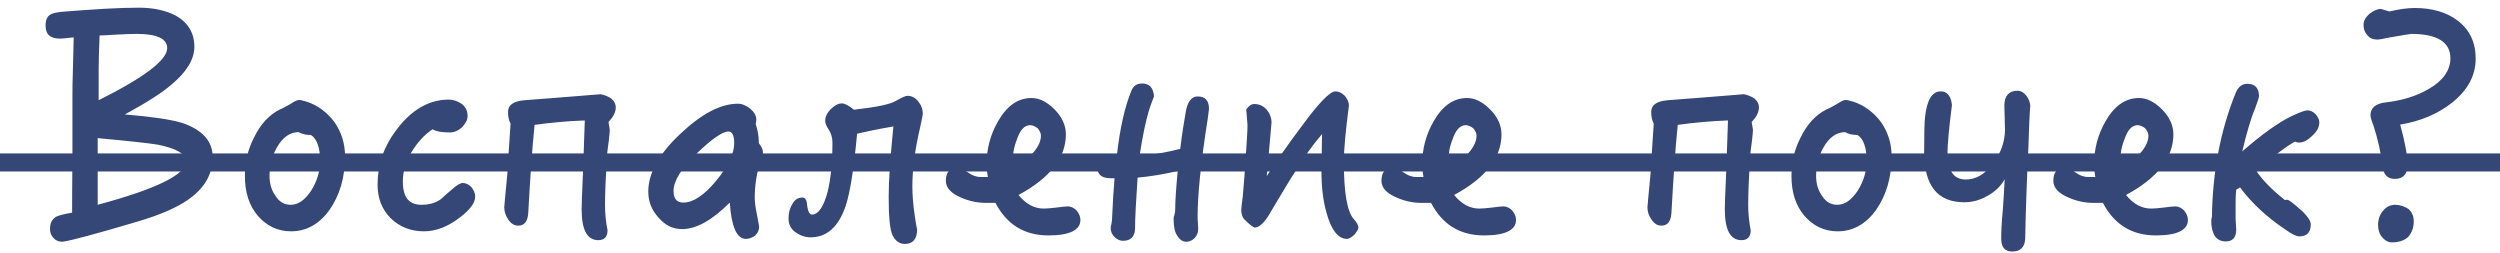 <?xml version="1.0" encoding="UTF-8"?>
<svg width="277px" height="28px" viewBox="0 0 277 28" version="1.1" xmlns="http://www.w3.org/2000/svg" xmlns:xlink="http://www.w3.org/1999/xlink">
    <!-- Generator: Sketch 40.3 (33839) - http://www.bohemiancoding.com/sketch -->
    <title>Group 4</title>
    <desc>Created with Sketch.</desc>
    <defs></defs>
    <g id="Page-1" stroke="none" stroke-width="1" fill="none" fill-rule="evenodd">
        <g id="Desktop" transform="translate(-336, -195)" fill="#354777">
            <g id="Group-4" transform="translate(334, 189)">
                <path d="M25.565,23.405 C25.565,21.655 24.445,20.395 22.205,19.625 C20.945,19.24 18.81,18.925 15.835,18.68 C18.215,17.385 19.93,16.3 20.98,15.39 C22.66,13.99 23.535,12.59 23.535,11.19 C23.535,9.65 22.835,8.495 21.47,7.725 C20.385,7.165 19.02,6.85 17.375,6.85 C15.205,6.85 12.37,7.025 8.87,7.305 C8.205,7.375 7.785,7.48 7.575,7.62 C7.225,7.83 7.05,8.215 7.05,8.845 C7.05,9.825 7.575,10.28 8.695,10.28 C8.765,10.28 9.255,10.245 10.165,10.14 C10.165,10.21 10.13,11.155 10.095,13.045 C10.025,14.97 10.025,16.16 10.025,16.65 L10.025,22.845 C9.99,26.765 9.99,29.005 9.99,29.565 C9.15,29.705 8.555,29.845 8.205,30.02 C7.75,30.3 7.54,30.755 7.54,31.35 C7.54,31.735 7.645,32.085 7.925,32.365 C8.17,32.645 8.485,32.785 8.905,32.785 C9.815,32.68 12.65,31.91 17.375,30.51 C19.72,29.81 21.505,29.04 22.73,28.2 C24.62,26.94 25.565,25.33 25.565,23.405 L25.565,23.405 Z M20.525,11.33 C20.525,12.66 17.97,14.585 12.93,17.105 L12.93,13.885 C12.93,12.835 12.965,11.54 13.035,9.93 C13.28,9.93 13.945,9.895 15.065,9.825 C15.905,9.79 16.57,9.755 17.13,9.755 C19.37,9.755 20.525,10.28 20.525,11.33 L20.525,11.33 Z M22.625,23.86 C22.625,25.33 19.335,26.94 12.825,28.69 L12.825,21.305 C16.255,21.62 18.495,21.865 19.545,22.04 C21.575,22.46 22.625,23.09 22.625,23.86 L22.625,23.86 Z M40.23,23.3 C40.23,21.935 39.845,20.675 39.075,19.555 C38.27,18.47 37.255,17.7 36.03,17.28 C35.54,17.14 35.26,17.07 35.19,17.07 C34.91,17.07 34.595,17.245 34.175,17.525 C33.685,17.805 33.3,18.015 33.02,18.12 C31.83,18.715 30.85,19.765 30.15,21.235 C29.45,22.565 29.135,24 29.135,25.505 C29.135,27.29 29.59,28.76 30.57,29.915 C31.55,31.035 32.775,31.63 34.245,31.63 C35.925,31.63 37.36,30.86 38.515,29.25 C39.635,27.64 40.23,25.68 40.23,23.3 L40.23,23.3 Z M37.465,23.825 C37.465,25.015 37.115,26.1 36.485,27.115 C35.785,28.165 35.05,28.69 34.21,28.69 C33.51,28.69 32.95,28.375 32.53,27.71 C32.075,27.08 31.865,26.345 31.865,25.505 C31.865,24.385 32.11,23.335 32.67,22.355 C33.3,21.235 34.105,20.64 35.085,20.64 C35.435,20.85 35.89,20.955 36.45,20.955 C37.115,21.375 37.465,22.355 37.465,23.825 L37.465,23.825 Z M54.65,27.78 C54.65,27.43 54.51,27.08 54.23,26.73 C53.95,26.45 53.635,26.275 53.285,26.275 C53.005,26.275 52.585,26.52 52.095,26.975 C51.675,27.325 51.255,27.675 50.905,28.025 C50.31,28.48 49.575,28.69 48.7,28.69 C47.3,28.69 46.635,27.85 46.635,26.1 C46.635,25.015 46.95,23.93 47.58,22.88 C48.21,21.83 48.98,20.955 49.925,20.325 C50.345,20.57 50.975,20.675 51.85,20.675 C52.305,20.675 52.76,20.5 53.215,20.08 C53.6,19.66 53.81,19.275 53.81,18.855 C53.81,18.295 53.6,17.875 53.18,17.525 C52.725,17.21 52.235,17.035 51.71,17.035 C49.505,17.035 47.545,18.19 45.865,20.465 C44.5,22.285 43.835,24.28 43.835,26.45 C43.835,27.99 44.325,29.215 45.305,30.195 C46.285,31.14 47.51,31.63 48.98,31.63 C50.31,31.63 51.675,31.105 53.005,30.055 C54.09,29.215 54.65,28.48 54.65,27.78 L54.65,27.78 Z M70.225,17.91 C70.225,17.525 70.05,17.175 69.7,16.895 C69.315,16.65 68.93,16.51 68.545,16.44 C64.975,16.72 62.14,16.965 60.11,17.105 C58.885,17.21 58.29,17.63 58.29,18.4 C58.29,18.89 58.36,19.31 58.57,19.695 C58.325,23.3 58.22,25.12 58.22,25.19 C57.975,27.71 57.87,28.97 57.87,28.97 C57.87,29.425 58.01,29.88 58.325,30.335 C58.64,30.79 58.99,31 59.41,31 C60.11,31 60.46,30.545 60.53,29.6 C60.74,25.82 60.95,22.565 61.23,19.835 C63.015,19.59 64.87,19.415 66.795,19.345 C66.795,19.45 66.725,21.165 66.62,24.455 C66.48,27.395 66.445,28.97 66.445,29.18 C66.445,31.455 67.04,32.61 68.3,32.61 C68.965,32.61 69.315,32.225 69.315,31.525 C69.105,30.475 69.035,29.495 69.035,28.655 C69.035,27.535 69.105,25.75 69.245,23.3 C69.28,22.915 69.35,22.355 69.455,21.585 C69.525,20.955 69.56,20.605 69.56,20.465 C69.56,20.255 69.49,19.94 69.42,19.52 C69.945,18.96 70.225,18.435 70.225,17.91 L70.225,17.91 Z M86.535,22.88 C86.535,22.565 86.36,22.215 86.08,21.865 C86.08,21.06 85.94,20.36 85.73,19.73 C85.765,19.59 85.8,19.415 85.8,19.24 C85.8,18.82 85.555,18.4 85.135,18.05 C84.68,17.7 84.225,17.49 83.77,17.49 C81.845,17.49 79.745,18.61 77.435,20.78 C75.02,23.02 73.83,25.19 73.83,27.22 C73.83,28.305 74.18,29.25 74.95,30.09 C75.685,30.965 76.56,31.385 77.575,31.385 C79.15,31.385 80.9,30.405 82.86,28.445 C83.035,31.105 83.63,32.47 84.645,32.47 C84.995,32.47 85.345,32.33 85.66,32.12 C85.94,31.84 86.115,31.49 86.115,31.14 C86.115,31.035 86.01,30.615 85.87,29.775 C85.695,28.97 85.625,28.34 85.625,27.92 C85.625,26.52 85.835,25.12 86.325,23.65 C86.465,23.265 86.535,23.02 86.535,22.88 L86.535,22.88 Z M83.35,21.865 C83.35,23.055 82.65,24.455 81.32,26.065 C79.99,27.675 78.765,28.445 77.715,28.445 C76.98,28.445 76.63,28.025 76.63,27.15 C76.63,26.03 77.505,24.63 79.29,22.915 C80.9,21.375 82.055,20.57 82.72,20.57 C83.14,20.57 83.35,21.025 83.35,21.865 L83.35,21.865 Z M104.245,18.61 C104.245,18.085 104.07,17.63 103.72,17.21 C103.405,16.825 103.02,16.615 102.53,16.615 C102.32,16.615 101.9,16.825 101.27,17.175 C100.64,17.56 99.1,17.875 96.615,18.155 C96.055,17.7 95.6,17.455 95.285,17.455 C94.9,17.455 94.48,17.665 94.06,18.085 C93.64,18.505 93.43,18.96 93.43,19.38 C93.43,19.66 93.57,20.01 93.85,20.395 C94.095,20.815 94.235,21.27 94.235,21.795 C94.235,23.965 94.06,25.75 93.71,27.22 C93.255,28.935 92.66,29.775 91.96,29.775 C91.68,29.775 91.47,29.355 91.4,28.445 C91.33,28.095 91.19,27.885 90.91,27.885 C90.42,27.885 90.07,28.13 89.825,28.55 C89.51,29.04 89.37,29.6 89.37,30.195 C89.37,30.86 89.615,31.35 90.14,31.735 C90.63,32.085 91.19,32.295 91.82,32.295 C93.64,32.295 94.935,31.105 95.705,28.795 C96.195,27.325 96.615,24.665 96.965,20.815 C97.84,20.605 99.17,20.325 100.99,20.01 C100.64,23.44 100.465,26.03 100.465,27.78 C100.465,30.09 100.605,31.525 100.92,32.12 C101.235,32.715 101.69,33.03 102.25,33.03 C103.16,33.03 103.615,32.47 103.615,31.42 C103.475,30.79 103.405,30.23 103.335,29.74 C103.16,28.55 103.09,27.535 103.09,26.66 C103.09,24.77 103.37,22.565 103.965,20.045 C104.14,19.205 104.245,18.75 104.245,18.61 L104.245,18.61 Z M121.71,30.37 C121.71,30.02 121.57,29.67 121.29,29.32 C121.01,29.04 120.66,28.865 120.31,28.865 C120.03,28.865 119.575,28.935 118.98,29.005 C118.385,29.075 117.93,29.11 117.65,29.11 C116.6,29.11 115.69,28.62 114.85,27.605 C118.35,25.715 120.1,23.475 120.1,20.885 C120.1,19.905 119.68,18.96 118.84,18.12 C118,17.28 117.16,16.86 116.285,16.86 C114.78,16.86 113.555,17.735 112.575,19.45 C111.735,20.92 111.315,22.495 111.315,24.175 C111.315,24.525 111.35,25.015 111.455,25.61 L110.65,25.61 C110.16,25.61 109.705,25.435 109.215,25.085 C108.725,24.735 108.375,24.56 108.165,24.56 C107.255,24.56 106.8,25.05 106.8,26.03 C106.8,26.8 107.36,27.43 108.55,27.92 C109.46,28.305 110.335,28.48 111.245,28.48 L112.295,28.48 C113.555,30.895 115.515,32.085 118.175,32.085 C120.52,32.085 121.71,31.49 121.71,30.37 L121.71,30.37 Z M117.335,21.025 C117.335,22.18 116.285,23.44 114.185,24.805 L114.185,24.175 C114.185,23.23 114.325,22.32 114.675,21.445 C115.025,20.395 115.515,19.87 116.145,19.87 C116.425,19.87 116.705,20.01 116.985,20.22 C117.195,20.5 117.335,20.745 117.335,21.025 L117.335,21.025 Z M135.955,18.05 C135.955,17.14 135.535,16.685 134.695,16.685 C133.995,16.685 133.54,17.315 133.365,18.505 C133.19,19.45 132.98,20.78 132.77,22.495 C131.23,22.88 129.725,23.16 128.255,23.3 C128.605,21.06 128.955,19.38 129.305,18.225 C129.515,17.595 129.69,17.105 129.865,16.685 C129.795,15.74 129.375,15.25 128.535,15.25 C127.94,15.25 127.555,15.53 127.345,16.09 C126.645,17.77 126.085,20.185 125.735,23.335 C125.175,23.335 124.79,23.3 124.58,23.265 C123.88,23.265 123.565,23.685 123.565,24.455 C123.565,25.33 124.055,25.75 125.07,25.75 L125.49,25.75 C125.385,27.08 125.28,28.585 125.21,30.335 C125.21,30.44 125.175,30.615 125.14,30.825 C125.07,31.035 125.07,31.175 125.07,31.315 C125.07,31.665 125.21,31.98 125.49,32.26 C125.77,32.54 126.085,32.68 126.435,32.68 C127.275,32.68 127.73,32.225 127.765,31.35 C127.765,30.16 127.87,28.27 128.045,25.68 C129.55,25.54 131.02,25.295 132.49,24.945 C132.315,26.8 132.21,28.27 132.21,29.32 C132.21,29.425 132.175,29.565 132.14,29.775 C132.07,29.95 132.035,30.09 132.035,30.195 C132.035,31.035 132.14,31.665 132.42,32.085 C132.7,32.54 133.015,32.785 133.435,32.785 C133.785,32.785 134.1,32.645 134.38,32.365 C134.625,32.085 134.765,31.735 134.765,31.35 C134.765,31.28 134.73,31.105 134.73,30.755 C134.695,30.405 134.695,30.125 134.695,29.985 C134.695,27.64 135.045,24.035 135.815,19.17 C135.885,18.54 135.955,18.19 135.955,18.05 L135.955,18.05 Z M152.51,31.21 C152.51,30.965 152.335,30.65 152.02,30.3 C151.25,29.46 150.9,27.325 150.9,23.895 C150.9,22.67 151.075,20.605 151.46,17.7 C151.46,17.315 151.285,16.965 151.005,16.615 C150.69,16.3 150.34,16.125 149.955,16.125 C149.36,16.125 148.1,17.42 146.21,20.01 C144.67,22.04 143.41,23.895 142.36,25.505 C142.605,22.775 142.78,20.78 142.885,19.59 C142.885,19.03 142.675,18.54 142.325,18.12 C141.975,17.735 141.52,17.525 140.96,17.525 C140.645,17.525 140.365,17.735 140.085,18.12 C140.155,19.135 140.225,19.73 140.225,19.87 C140.225,20.5 140.12,22.075 139.945,24.63 L139.875,25.645 C139.84,26.17 139.77,26.87 139.7,27.745 C139.595,28.585 139.525,29.11 139.525,29.32 C139.56,29.81 139.7,30.195 139.98,30.405 C140.54,30.965 140.89,31.21 141.03,31.21 C141.52,31.21 142.115,30.685 142.745,29.565 C144.04,27.395 144.95,25.855 145.51,25.015 C146.42,23.51 147.4,22.11 148.485,20.85 C148.485,21.2 148.45,21.935 148.45,23.02 C148.415,24.14 148.415,24.735 148.415,24.875 C148.415,26.695 148.59,28.235 148.975,29.565 C149.5,31.49 150.27,32.47 151.25,32.47 C151.46,32.47 151.74,32.295 152.055,32.015 C152.335,31.665 152.51,31.42 152.51,31.21 L152.51,31.21 Z M169.975,30.37 C169.975,30.02 169.835,29.67 169.555,29.32 C169.275,29.04 168.925,28.865 168.575,28.865 C168.295,28.865 167.84,28.935 167.245,29.005 C166.65,29.075 166.195,29.11 165.915,29.11 C164.865,29.11 163.955,28.62 163.115,27.605 C166.615,25.715 168.365,23.475 168.365,20.885 C168.365,19.905 167.945,18.96 167.105,18.12 C166.265,17.28 165.425,16.86 164.55,16.86 C163.045,16.86 161.82,17.735 160.84,19.45 C160,20.92 159.58,22.495 159.58,24.175 C159.58,24.525 159.615,25.015 159.72,25.61 L158.915,25.61 C158.425,25.61 157.97,25.435 157.48,25.085 C156.99,24.735 156.64,24.56 156.43,24.56 C155.52,24.56 155.065,25.05 155.065,26.03 C155.065,26.8 155.625,27.43 156.815,27.92 C157.725,28.305 158.6,28.48 159.51,28.48 L160.56,28.48 C161.82,30.895 163.78,32.085 166.44,32.085 C168.785,32.085 169.975,31.49 169.975,30.37 L169.975,30.37 Z M165.6,21.025 C165.6,22.18 164.55,23.44 162.45,24.805 L162.45,24.175 C162.45,23.23 162.59,22.32 162.94,21.445 C163.29,20.395 163.78,19.87 164.41,19.87 C164.69,19.87 164.97,20.01 165.25,20.22 C165.46,20.5 165.6,20.745 165.6,21.025 L165.6,21.025 Z M196.89,17.91 C196.89,17.525 196.715,17.175 196.365,16.895 C195.98,16.65 195.595,16.51 195.21,16.44 C191.64,16.72 188.805,16.965 186.775,17.105 C185.55,17.21 184.955,17.63 184.955,18.4 C184.955,18.89 185.025,19.31 185.235,19.695 C184.99,23.3 184.885,25.12 184.885,25.19 C184.64,27.71 184.535,28.97 184.535,28.97 C184.535,29.425 184.675,29.88 184.99,30.335 C185.305,30.79 185.655,31 186.075,31 C186.775,31 187.125,30.545 187.195,29.6 C187.405,25.82 187.615,22.565 187.895,19.835 C189.68,19.59 191.535,19.415 193.46,19.345 C193.46,19.45 193.39,21.165 193.285,24.455 C193.145,27.395 193.11,28.97 193.11,29.18 C193.11,31.455 193.705,32.61 194.965,32.61 C195.63,32.61 195.98,32.225 195.98,31.525 C195.77,30.475 195.7,29.495 195.7,28.655 C195.7,27.535 195.77,25.75 195.91,23.3 C195.945,22.915 196.015,22.355 196.12,21.585 C196.19,20.955 196.225,20.605 196.225,20.465 C196.225,20.255 196.155,19.94 196.085,19.52 C196.61,18.96 196.89,18.435 196.89,17.91 L196.89,17.91 Z M211.59,23.3 C211.59,21.935 211.205,20.675 210.435,19.555 C209.63,18.47 208.615,17.7 207.39,17.28 C206.9,17.14 206.62,17.07 206.55,17.07 C206.27,17.07 205.955,17.245 205.535,17.525 C205.045,17.805 204.66,18.015 204.38,18.12 C203.19,18.715 202.21,19.765 201.51,21.235 C200.81,22.565 200.495,24 200.495,25.505 C200.495,27.29 200.95,28.76 201.93,29.915 C202.91,31.035 204.135,31.63 205.605,31.63 C207.285,31.63 208.72,30.86 209.875,29.25 C210.995,27.64 211.59,25.68 211.59,23.3 L211.59,23.3 Z M208.825,23.825 C208.825,25.015 208.475,26.1 207.845,27.115 C207.145,28.165 206.41,28.69 205.57,28.69 C204.87,28.69 204.31,28.375 203.89,27.71 C203.435,27.08 203.225,26.345 203.225,25.505 C203.225,24.385 203.47,23.335 204.03,22.355 C204.66,21.235 205.465,20.64 206.445,20.64 C206.795,20.85 207.25,20.955 207.81,20.955 C208.475,21.375 208.825,22.355 208.825,23.825 L208.825,23.825 Z M226.955,17.7 C226.92,17.315 226.78,16.93 226.5,16.58 C226.22,16.23 225.905,16.055 225.555,16.055 C224.61,16.055 224.12,16.58 224.085,17.595 C224.085,17.735 224.085,18.19 224.12,18.925 C224.12,19.73 224.155,20.185 224.155,20.325 C224.155,21.69 223.7,22.95 222.825,24.14 C221.915,25.33 220.9,25.89 219.815,25.89 C218.45,25.89 217.785,24.91 217.785,22.88 C217.785,22.11 217.925,20.36 218.275,17.63 C218.17,16.65 217.75,16.125 217.05,16.125 C216.07,16.125 215.51,17.07 215.3,18.925 C215.23,19.45 215.195,20.745 215.195,22.845 C215.195,26.555 216.665,28.41 219.64,28.41 C220.48,28.41 221.355,28.2 222.195,27.71 C223.035,27.255 223.7,26.625 224.12,25.855 C224.05,27.255 223.98,28.41 223.91,29.285 C223.77,30.72 223.735,31.735 223.735,32.435 C223.735,33.38 224.12,33.87 224.96,33.87 C225.87,33.87 226.36,33.38 226.395,32.4 C226.43,30.125 226.535,26.765 226.745,22.355 C226.815,20.045 226.885,18.505 226.955,17.7 L226.955,17.7 Z M244.42,30.37 C244.42,30.02 244.28,29.67 244,29.32 C243.72,29.04 243.37,28.865 243.02,28.865 C242.74,28.865 242.285,28.935 241.69,29.005 C241.095,29.075 240.64,29.11 240.36,29.11 C239.31,29.11 238.4,28.62 237.56,27.605 C241.06,25.715 242.81,23.475 242.81,20.885 C242.81,19.905 242.39,18.96 241.55,18.12 C240.71,17.28 239.87,16.86 238.995,16.86 C237.49,16.86 236.265,17.735 235.285,19.45 C234.445,20.92 234.025,22.495 234.025,24.175 C234.025,24.525 234.06,25.015 234.165,25.61 L233.36,25.61 C232.87,25.61 232.415,25.435 231.925,25.085 C231.435,24.735 231.085,24.56 230.875,24.56 C229.965,24.56 229.51,25.05 229.51,26.03 C229.51,26.8 230.07,27.43 231.26,27.92 C232.17,28.305 233.045,28.48 233.955,28.48 L235.005,28.48 C236.265,30.895 238.225,32.085 240.885,32.085 C243.23,32.085 244.42,31.49 244.42,30.37 L244.42,30.37 Z M240.045,21.025 C240.045,22.18 238.995,23.44 236.895,24.805 L236.895,24.175 C236.895,23.23 237.035,22.32 237.385,21.445 C237.735,20.395 238.225,19.87 238.855,19.87 C239.135,19.87 239.415,20.01 239.695,20.22 C239.905,20.5 240.045,20.745 240.045,21.025 L240.045,21.025 Z M258.98,19.555 C258.98,19.275 258.84,18.96 258.56,18.645 C258.28,18.365 257.965,18.225 257.685,18.225 C257.405,18.225 256.81,18.435 255.935,18.855 C254.465,19.555 252.61,20.885 250.44,22.775 C250.93,20.745 251.385,19.135 251.875,17.98 C252.155,17.245 252.295,16.79 252.295,16.65 C252.295,15.74 251.84,15.285 251,15.285 C250.44,15.285 250.02,15.6 249.74,16.23 C248.025,20.43 247.15,25.05 247.08,30.055 C247.01,30.23 247.01,30.405 247.01,30.58 C247.01,31 247.08,31.385 247.22,31.77 C247.43,32.4 247.92,32.75 248.62,32.75 C249.39,32.75 249.775,32.295 249.775,31.42 C249.775,31.35 249.74,31.14 249.74,30.79 C249.705,30.44 249.705,30.195 249.705,29.985 L249.705,28.69 C249.705,28.2 249.705,27.64 249.775,27.01 C250.02,26.87 250.16,26.8 250.195,26.765 C251.525,28.55 253.24,30.125 255.305,31.49 C255.935,31.945 256.425,32.19 256.775,32.19 C257.615,32.19 258.035,31.735 258.035,30.86 C258.035,30.51 257.72,30.02 257.16,29.46 C256.18,28.585 255.62,28.13 255.41,28.13 C255.34,28.13 255.235,28.165 255.165,28.165 C253.8,27.08 252.75,26.03 252.05,25.015 C253.73,23.44 255.13,22.32 256.285,21.69 C256.425,21.76 256.565,21.795 256.74,21.795 C257.195,21.795 257.685,21.55 258.175,21.06 C258.7,20.605 258.98,20.115 258.98,19.555 L258.98,19.555 Z M276.305,12.485 C276.305,10.7 275.64,9.3 274.31,8.285 C273.12,7.375 271.51,6.885 269.55,6.885 C268.745,6.885 267.8,7.025 266.75,7.27 C266.155,7.095 265.84,6.99 265.805,6.99 C265.385,6.99 264.965,7.2 264.51,7.55 C264.09,7.935 263.88,8.32 263.88,8.74 C263.88,9.23 264.02,9.615 264.3,9.895 C264.58,10.245 264.93,10.385 265.42,10.385 C265.525,10.385 265.875,10.35 266.435,10.21 C268.115,9.93 269.025,9.755 269.165,9.755 C272.035,9.755 273.505,10.665 273.505,12.45 C273.505,13.78 272.7,14.935 271.125,15.845 C269.76,16.65 268.15,17.14 266.295,17.35 C265.175,17.49 264.65,17.98 264.65,18.785 C264.65,18.96 264.755,19.345 265,19.975 C265.49,21.48 265.805,22.95 265.98,24.385 C266.085,25.365 266.54,25.82 267.345,25.82 C268.255,25.82 268.745,25.33 268.745,24.28 C268.745,23.195 268.465,21.69 267.94,19.8 C270.145,19.45 272.07,18.645 273.68,17.385 C275.43,15.985 276.305,14.375 276.305,12.485 L276.305,12.485 Z M269.445,30.51 C269.445,29.95 269.235,29.495 268.85,29.145 C268.395,28.865 267.905,28.69 267.415,28.69 C266.82,28.69 266.365,28.935 266.015,29.39 C265.665,29.81 265.49,30.335 265.49,30.93 C265.49,31.455 265.63,31.91 265.945,32.295 C266.26,32.645 266.61,32.855 266.995,32.855 C267.8,32.855 268.43,32.645 268.85,32.225 C269.235,31.77 269.445,31.21 269.445,30.51 L269.445,30.51 Z" id="Воспаление-почек?"></path>
                <rect id="Rectangle-4" x="2" y="23" width="277" height="2"></rect>
            </g>
        </g>
    </g>
</svg>
